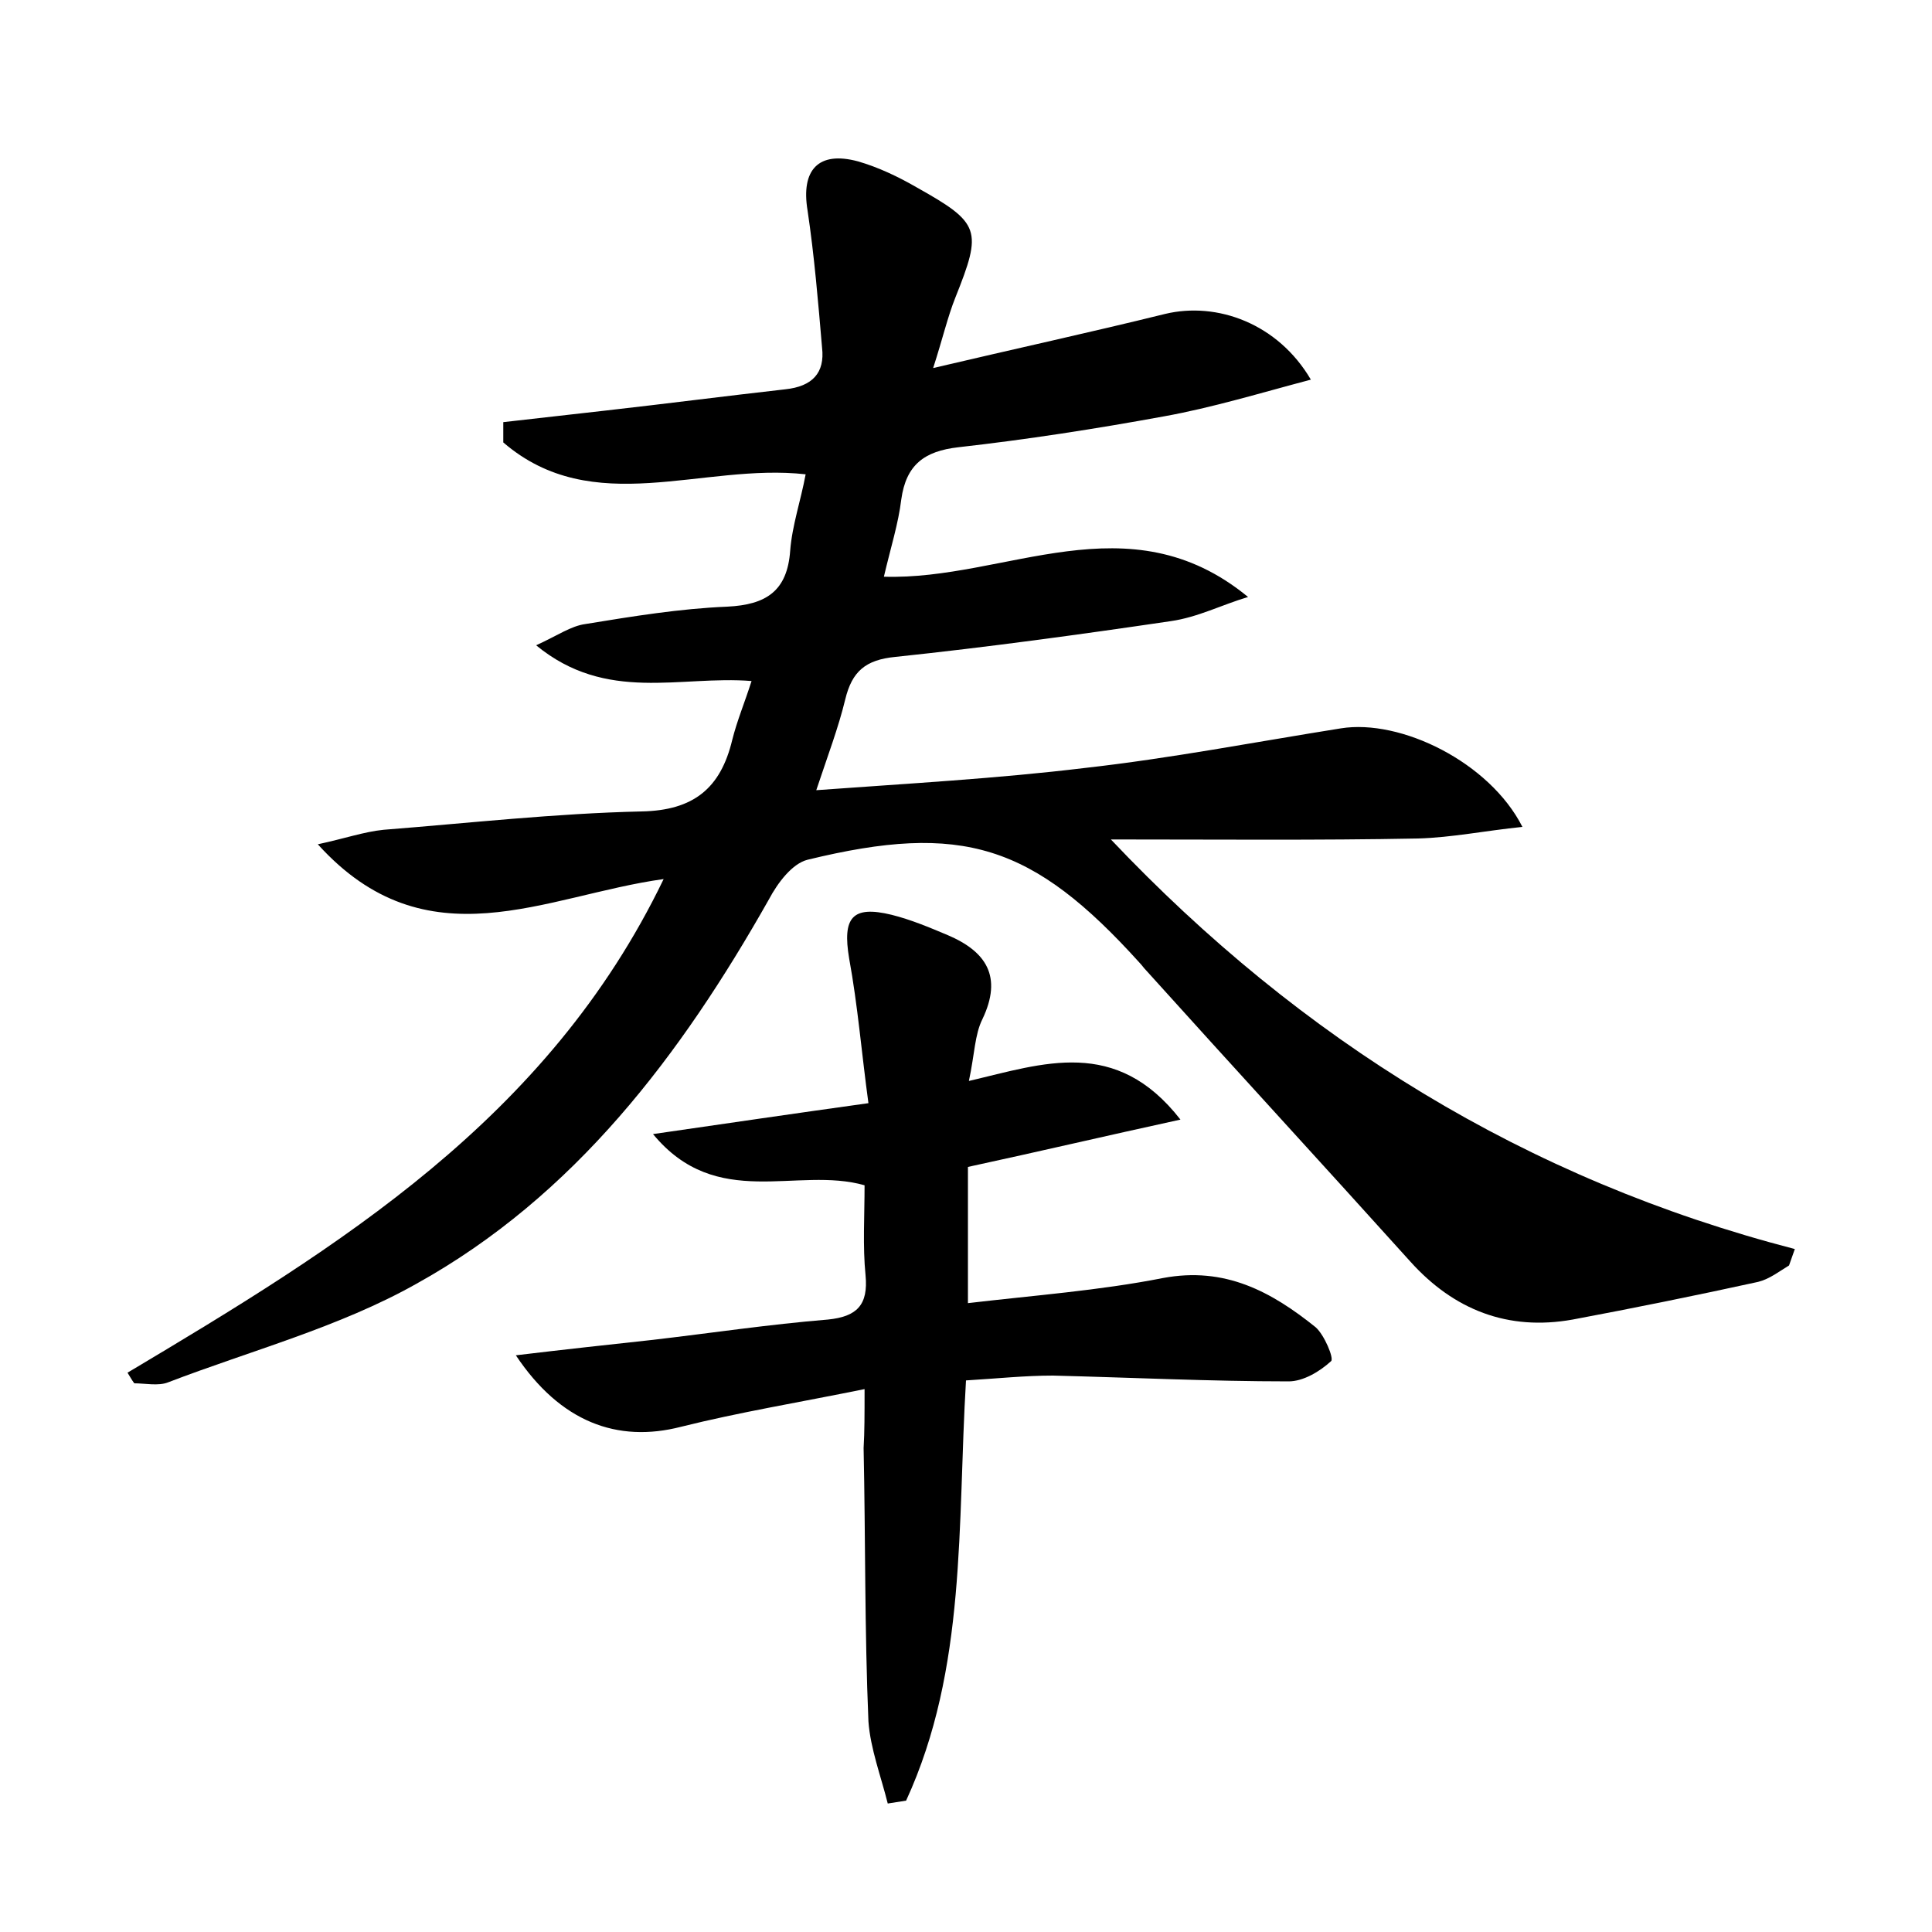 <?xml version="1.0" encoding="utf-8"?>
<!-- Generator: Adobe Illustrator 22.0.0, SVG Export Plug-In . SVG Version: 6.00 Build 0)  -->
<svg version="1.1" id="图层_1" xmlns="http://www.w3.org/2000/svg" xmlns:xlink="http://www.w3.org/1999/xlink" x="0px" y="0px"
	 viewBox="0 0 200 200" style="enable-background:new 0 0 200 200;" xml:space="preserve">
<style type="text/css">
	.st0{fill:#FFFFFF;}
</style>
<g>
	
	<path d="M13.2,142.1c21.8-13,43.5-26.2,55.5-51.1c-12.3,1.7-24.5,8.9-35.8-3.6c2.8-0.6,4.8-1.3,6.8-1.5c8.9-0.7,17.8-1.7,26.7-1.9
		c5.4-0.1,8.2-2.4,9.4-7.4c0.5-2,1.3-3.9,2-6.1c-7.4-0.6-15,2.3-22.3-3.7c2.2-1,3.6-2,5.1-2.2c4.9-0.8,9.8-1.6,14.7-1.8
		c4-0.2,6.2-1.6,6.5-5.8c0.2-2.6,1.1-5.2,1.6-7.9c-10.7-1.2-22,4.7-31.3-3.3c0-0.7,0-1.4,0-2.1c3.5-0.4,7.1-0.8,10.6-1.2
		c6.2-0.7,12.4-1.5,18.6-2.2c2.8-0.3,4.1-1.7,3.8-4.3c-0.4-4.7-0.8-9.5-1.5-14.2c-0.7-4.2,1.1-6.2,5.2-5.1c2.1,0.6,4.2,1.6,6.1,2.7
		c6.6,3.7,6.8,4.4,4,11.4c-0.8,2-1.3,4.2-2.3,7.3c8.5-2,16.3-3.7,24-5.6c5.4-1.3,11.7,1,15.1,6.8c-5.3,1.4-10.2,2.9-15.2,3.8
		c-7.1,1.3-14.2,2.4-21.3,3.2c-3.5,0.4-5.4,1.8-5.9,5.4c-0.3,2.5-1.1,5-1.8,8c12.6,0.4,25.3-8.1,37.7,2.1c-2.7,0.8-5.2,2.1-8,2.5
		c-9.5,1.4-19,2.7-28.5,3.7c-3.1,0.3-4.5,1.5-5.2,4.4c-0.7,2.9-1.8,5.8-3,9.4c9.6-0.7,18.7-1.2,27.8-2.3c8.9-1,17.7-2.7,26.5-4.1
		c6.2-1,15.4,3.5,18.8,10.2c-3.9,0.4-7.3,1.1-10.8,1.2C136.5,87,126,86.9,115,86.9c19.7,20.8,43,35.2,70.8,42.4
		c-0.2,0.6-0.4,1.1-0.6,1.7c-1,0.6-2,1.4-3.2,1.7c-6.4,1.4-12.8,2.7-19.2,3.9c-6.7,1.2-12.3-1-16.8-6c-9.1-10.1-18.3-20.1-27.4-30.2
		c-0.2-0.2-0.4-0.5-0.6-0.7C106.9,87.4,99.6,85.1,83.6,89c-1.6,0.4-3.1,2.4-4,4.1c-9.1,16.1-20.1,30.7-36.5,39.8
		c-8,4.5-17.1,6.9-25.7,10.2c-1,0.4-2.4,0.1-3.5,0.1C13.6,142.8,13.4,142.4,13.2,142.1z"/>
	<path d="M89.5,143.8c-6.9,1.4-13,2.4-19,3.9c-6.6,1.7-12.5-0.5-17.1-7.4c5-0.6,9.6-1.1,14.2-1.6c6-0.7,12-1.6,18.1-2.1
		c3-0.3,4.2-1.5,3.9-4.6c-0.3-3-0.1-6.1-0.1-9.3c-7-2-15.3,2.7-21.9-5.3c7.6-1.1,14.4-2.1,22.3-3.2c-0.7-5.1-1.1-10.1-2-15
		c-0.7-4.2,0.3-5.5,4.4-4.5c2,0.5,3.9,1.3,5.8,2.1c4,1.7,5.7,4.3,3.6,8.7c-0.8,1.6-0.8,3.6-1.4,6.4c7.7-1.8,15.2-4.6,21.9,4
		c-7.8,1.7-14.6,3.3-22,4.9c0,4.3,0,8.8,0,14.1c6.8-0.8,13.6-1.3,20.2-2.6c6.4-1.2,11.2,1.4,15.8,5.1c0.9,0.8,1.9,3.2,1.6,3.5
		c-1.2,1.1-2.9,2.1-4.4,2.1c-8.1,0-16.3-0.4-24.4-0.6c-2.9,0-5.7,0.3-9,0.5c-0.9,14.9,0.1,29.8-6.2,43.5c-0.6,0.1-1.3,0.2-1.9,0.3
		c-0.7-2.8-1.8-5.7-2-8.5c-0.4-9.4-0.3-18.9-0.5-28.3C89.5,148.2,89.5,146.5,89.5,143.8z"/>
</g>
</svg>
